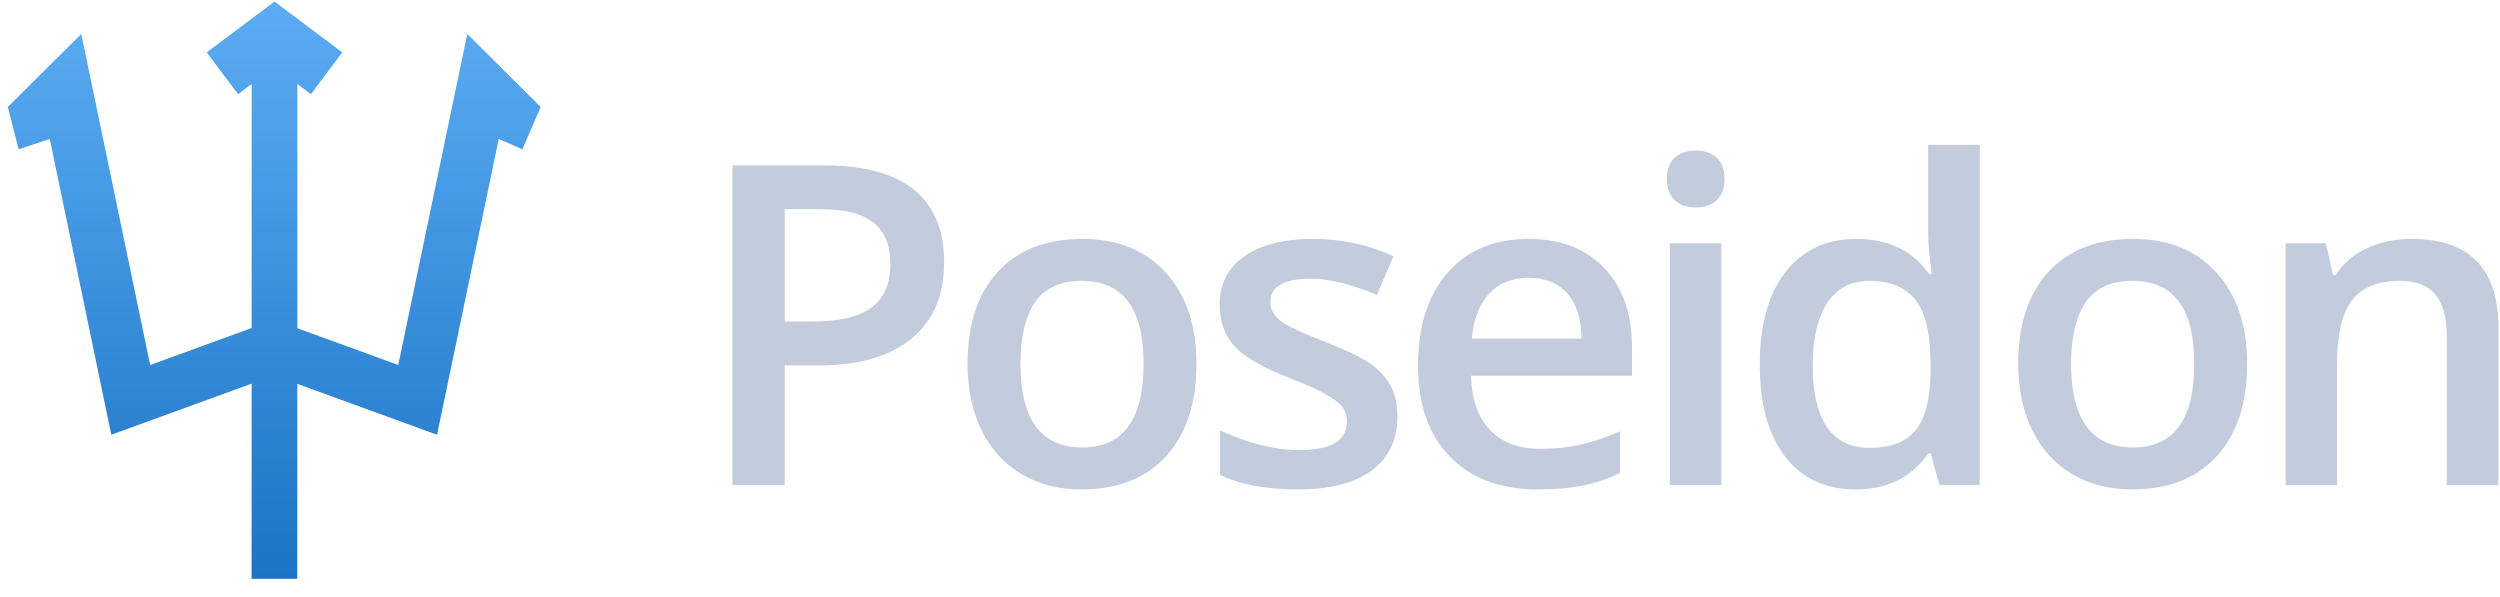 <?xml version="1.0" encoding="UTF-8"?>
<svg width="134px" height="32px" viewBox="0 0 134 32" version="1.1" xmlns="http://www.w3.org/2000/svg" xmlns:xlink="http://www.w3.org/1999/xlink">
    <title>logo-poseidon-dark</title>
    <defs>
        <linearGradient x1="50%" y1="0%" x2="50%" y2="100%" id="linearGradient-1">
            <stop stop-color="#5CACF4" offset="0%"></stop>
            <stop stop-color="#1B74C5" offset="100%"></stop>
        </linearGradient>
    </defs>
    <g id="Dashboard" stroke="none" stroke-width="1" fill="none" fill-rule="evenodd">
        <g id="Dashboard-/-Dark" transform="translate(-14, -11)" fill-rule="nonzero">
            <g id="logo-poseidon-dark" transform="translate(14, 11)">
                <path d="M42.062,26 L42.062,19.59 L43.844,19.59 C46.008,19.59 47.676,19.113 48.848,18.16 C50.02,17.207 50.605,15.836 50.605,14.047 C50.605,12.344 50.072,11.055 49.006,10.18 C47.939,9.305 46.336,8.867 44.195,8.867 L39.262,8.867 L39.262,26 L42.062,26 Z M42.062,17.234 L42.062,11.211 L44.008,11.211 C45.281,11.211 46.219,11.453 46.82,11.938 C47.422,12.422 47.723,13.156 47.723,14.141 C47.723,15.203 47.387,15.984 46.715,16.484 C46.043,16.984 44.988,17.234 43.551,17.234 L42.062,17.234 Z M57.966,26.234 C59.904,26.234 61.416,25.641 62.502,24.453 C63.587,23.266 64.13,21.613 64.13,19.496 C64.13,17.449 63.584,15.822 62.49,14.615 C61.396,13.408 59.912,12.805 58.037,12.805 C56.076,12.805 54.556,13.395 53.478,14.574 C52.4,15.754 51.861,17.395 51.861,19.496 C51.861,20.848 52.111,22.035 52.611,23.059 C53.111,24.082 53.826,24.867 54.755,25.414 C55.685,25.961 56.755,26.234 57.966,26.234 Z M58.013,23.984 C55.802,23.984 54.697,22.488 54.697,19.496 C54.697,18.066 54.957,16.969 55.476,16.203 C55.996,15.438 56.834,15.055 57.99,15.055 C60.193,15.055 61.295,16.535 61.295,19.496 C61.295,22.488 60.201,23.984 58.013,23.984 Z M69.558,26.234 C71.277,26.234 72.597,25.896 73.519,25.221 C74.441,24.545 74.902,23.574 74.902,22.309 C74.902,21.684 74.784,21.146 74.55,20.697 C74.316,20.248 73.956,19.852 73.472,19.508 C72.987,19.164 72.21,18.785 71.14,18.371 C69.866,17.879 69.04,17.492 68.661,17.211 C68.282,16.93 68.093,16.586 68.093,16.18 C68.093,15.352 68.82,14.938 70.273,14.938 C71.226,14.938 72.402,15.227 73.8,15.805 L74.691,13.73 C73.331,13.113 71.89,12.805 70.366,12.805 C68.827,12.805 67.611,13.111 66.716,13.725 C65.821,14.338 65.374,15.199 65.374,16.309 C65.374,17.23 65.638,17.98 66.165,18.559 C66.693,19.137 67.702,19.715 69.195,20.293 C69.96,20.59 70.558,20.855 70.987,21.09 C71.417,21.324 71.726,21.551 71.913,21.77 C72.101,21.988 72.195,22.262 72.195,22.59 C72.195,23.613 71.347,24.125 69.652,24.125 C68.339,24.125 66.921,23.773 65.398,23.07 L65.398,25.449 C66.445,25.973 67.831,26.234 69.558,26.234 Z M82.438,26.234 C83.321,26.234 84.106,26.168 84.794,26.035 C85.481,25.902 86.161,25.676 86.833,25.355 L86.833,23.117 C86.075,23.453 85.366,23.693 84.706,23.838 C84.046,23.982 83.333,24.055 82.567,24.055 C81.403,24.055 80.501,23.717 79.86,23.041 C79.22,22.365 78.88,21.398 78.841,20.141 L87.477,20.141 L87.477,18.652 C87.477,16.832 86.981,15.402 85.989,14.363 C84.997,13.324 83.645,12.805 81.934,12.805 C80.091,12.805 78.641,13.41 77.587,14.621 C76.532,15.832 76.005,17.496 76.005,19.613 C76.005,21.676 76.573,23.295 77.71,24.471 C78.846,25.646 80.423,26.234 82.438,26.234 Z M78.888,18.148 C78.989,17.086 79.304,16.277 79.831,15.723 C80.358,15.168 81.059,14.891 81.934,14.891 C82.809,14.891 83.497,15.166 83.997,15.717 C84.497,16.268 84.755,17.078 84.77,18.148 L78.888,18.148 Z M90.901,11.117 C91.385,11.117 91.762,10.982 92.032,10.713 C92.301,10.443 92.436,10.074 92.436,9.605 C92.436,9.113 92.301,8.734 92.032,8.469 C91.762,8.203 91.385,8.07 90.901,8.07 C90.401,8.07 90.016,8.203 89.746,8.469 C89.477,8.734 89.342,9.113 89.342,9.605 C89.342,10.074 89.477,10.443 89.746,10.713 C90.016,10.982 90.401,11.117 90.901,11.117 Z M92.26,26 L92.26,13.039 L89.506,13.039 L89.506,26 L92.26,26 Z M99.469,26.234 C101.172,26.234 102.465,25.59 103.348,24.301 L103.477,24.301 L103.957,26 L106.113,26 L106.113,7.766 L103.348,7.766 L103.348,12.488 C103.348,13.027 103.414,13.762 103.547,14.691 L103.406,14.691 C102.516,13.434 101.219,12.805 99.516,12.805 C97.891,12.805 96.619,13.396 95.701,14.58 C94.783,15.764 94.324,17.418 94.324,19.543 C94.324,21.66 94.777,23.305 95.684,24.477 C96.59,25.648 97.852,26.234 99.469,26.234 Z M100.207,24.008 C99.191,24.008 98.43,23.631 97.922,22.877 C97.414,22.123 97.16,21.027 97.16,19.59 C97.16,18.137 97.422,17.018 97.945,16.232 C98.469,15.447 99.215,15.055 100.184,15.055 C101.316,15.055 102.148,15.398 102.68,16.086 C103.211,16.773 103.477,17.934 103.477,19.566 L103.477,19.953 C103.461,21.383 103.195,22.416 102.68,23.053 C102.164,23.689 101.34,24.008 100.207,24.008 Z M114.283,26.234 C116.22,26.234 117.732,25.641 118.818,24.453 C119.904,23.266 120.447,21.613 120.447,19.496 C120.447,17.449 119.9,15.822 118.806,14.615 C117.713,13.408 116.228,12.805 114.353,12.805 C112.392,12.805 110.873,13.395 109.795,14.574 C108.716,15.754 108.177,17.395 108.177,19.496 C108.177,20.848 108.427,22.035 108.927,23.059 C109.427,24.082 110.142,24.867 111.072,25.414 C112.002,25.961 113.072,26.234 114.283,26.234 Z M114.33,23.984 C112.119,23.984 111.013,22.488 111.013,19.496 C111.013,18.066 111.273,16.969 111.793,16.203 C112.312,15.438 113.15,15.055 114.306,15.055 C116.509,15.055 117.611,16.535 117.611,19.496 C117.611,22.488 116.517,23.984 114.33,23.984 Z M125.265,26 L125.265,19.543 C125.265,17.926 125.534,16.773 126.073,16.086 C126.612,15.398 127.464,15.055 128.628,15.055 C129.503,15.055 130.142,15.301 130.544,15.793 C130.946,16.285 131.148,17.031 131.148,18.031 L131.148,26 L133.913,26 L133.913,17.551 C133.913,14.387 132.359,12.805 129.249,12.805 C128.374,12.805 127.577,12.973 126.859,13.309 C126.14,13.645 125.585,14.121 125.195,14.738 L125.054,14.738 L124.667,13.039 L122.511,13.039 L122.511,26 L125.265,26 Z" id="Poseidon" fill="#C3CCDD"></path>
                <g id="icon-poseidon" fill="url(#linearGradient-1)">
                    <path d="M14.714,0.083 L18.345,2.808 L16.665,5.048 L15.94,4.504 L15.937,17.594 L21.345,19.564 L25.046,1.821 L28.98,5.733 L28,8 L26.733,7.447 L23.425,23.302 L15.937,20.575 L15.934,31.024 L13.484,31.024 L13.487,20.563 L5.966,23.302 L2.667,7.447 L1,8 L0.42,5.733 L4.356,1.82 L8.049,19.564 L13.487,17.582 L13.49,4.5 L12.761,5.048 L11.081,2.808 L14.714,0.083 Z" id="Path-2"></path>
                </g>
            </g>
        </g>
    </g>
</svg>